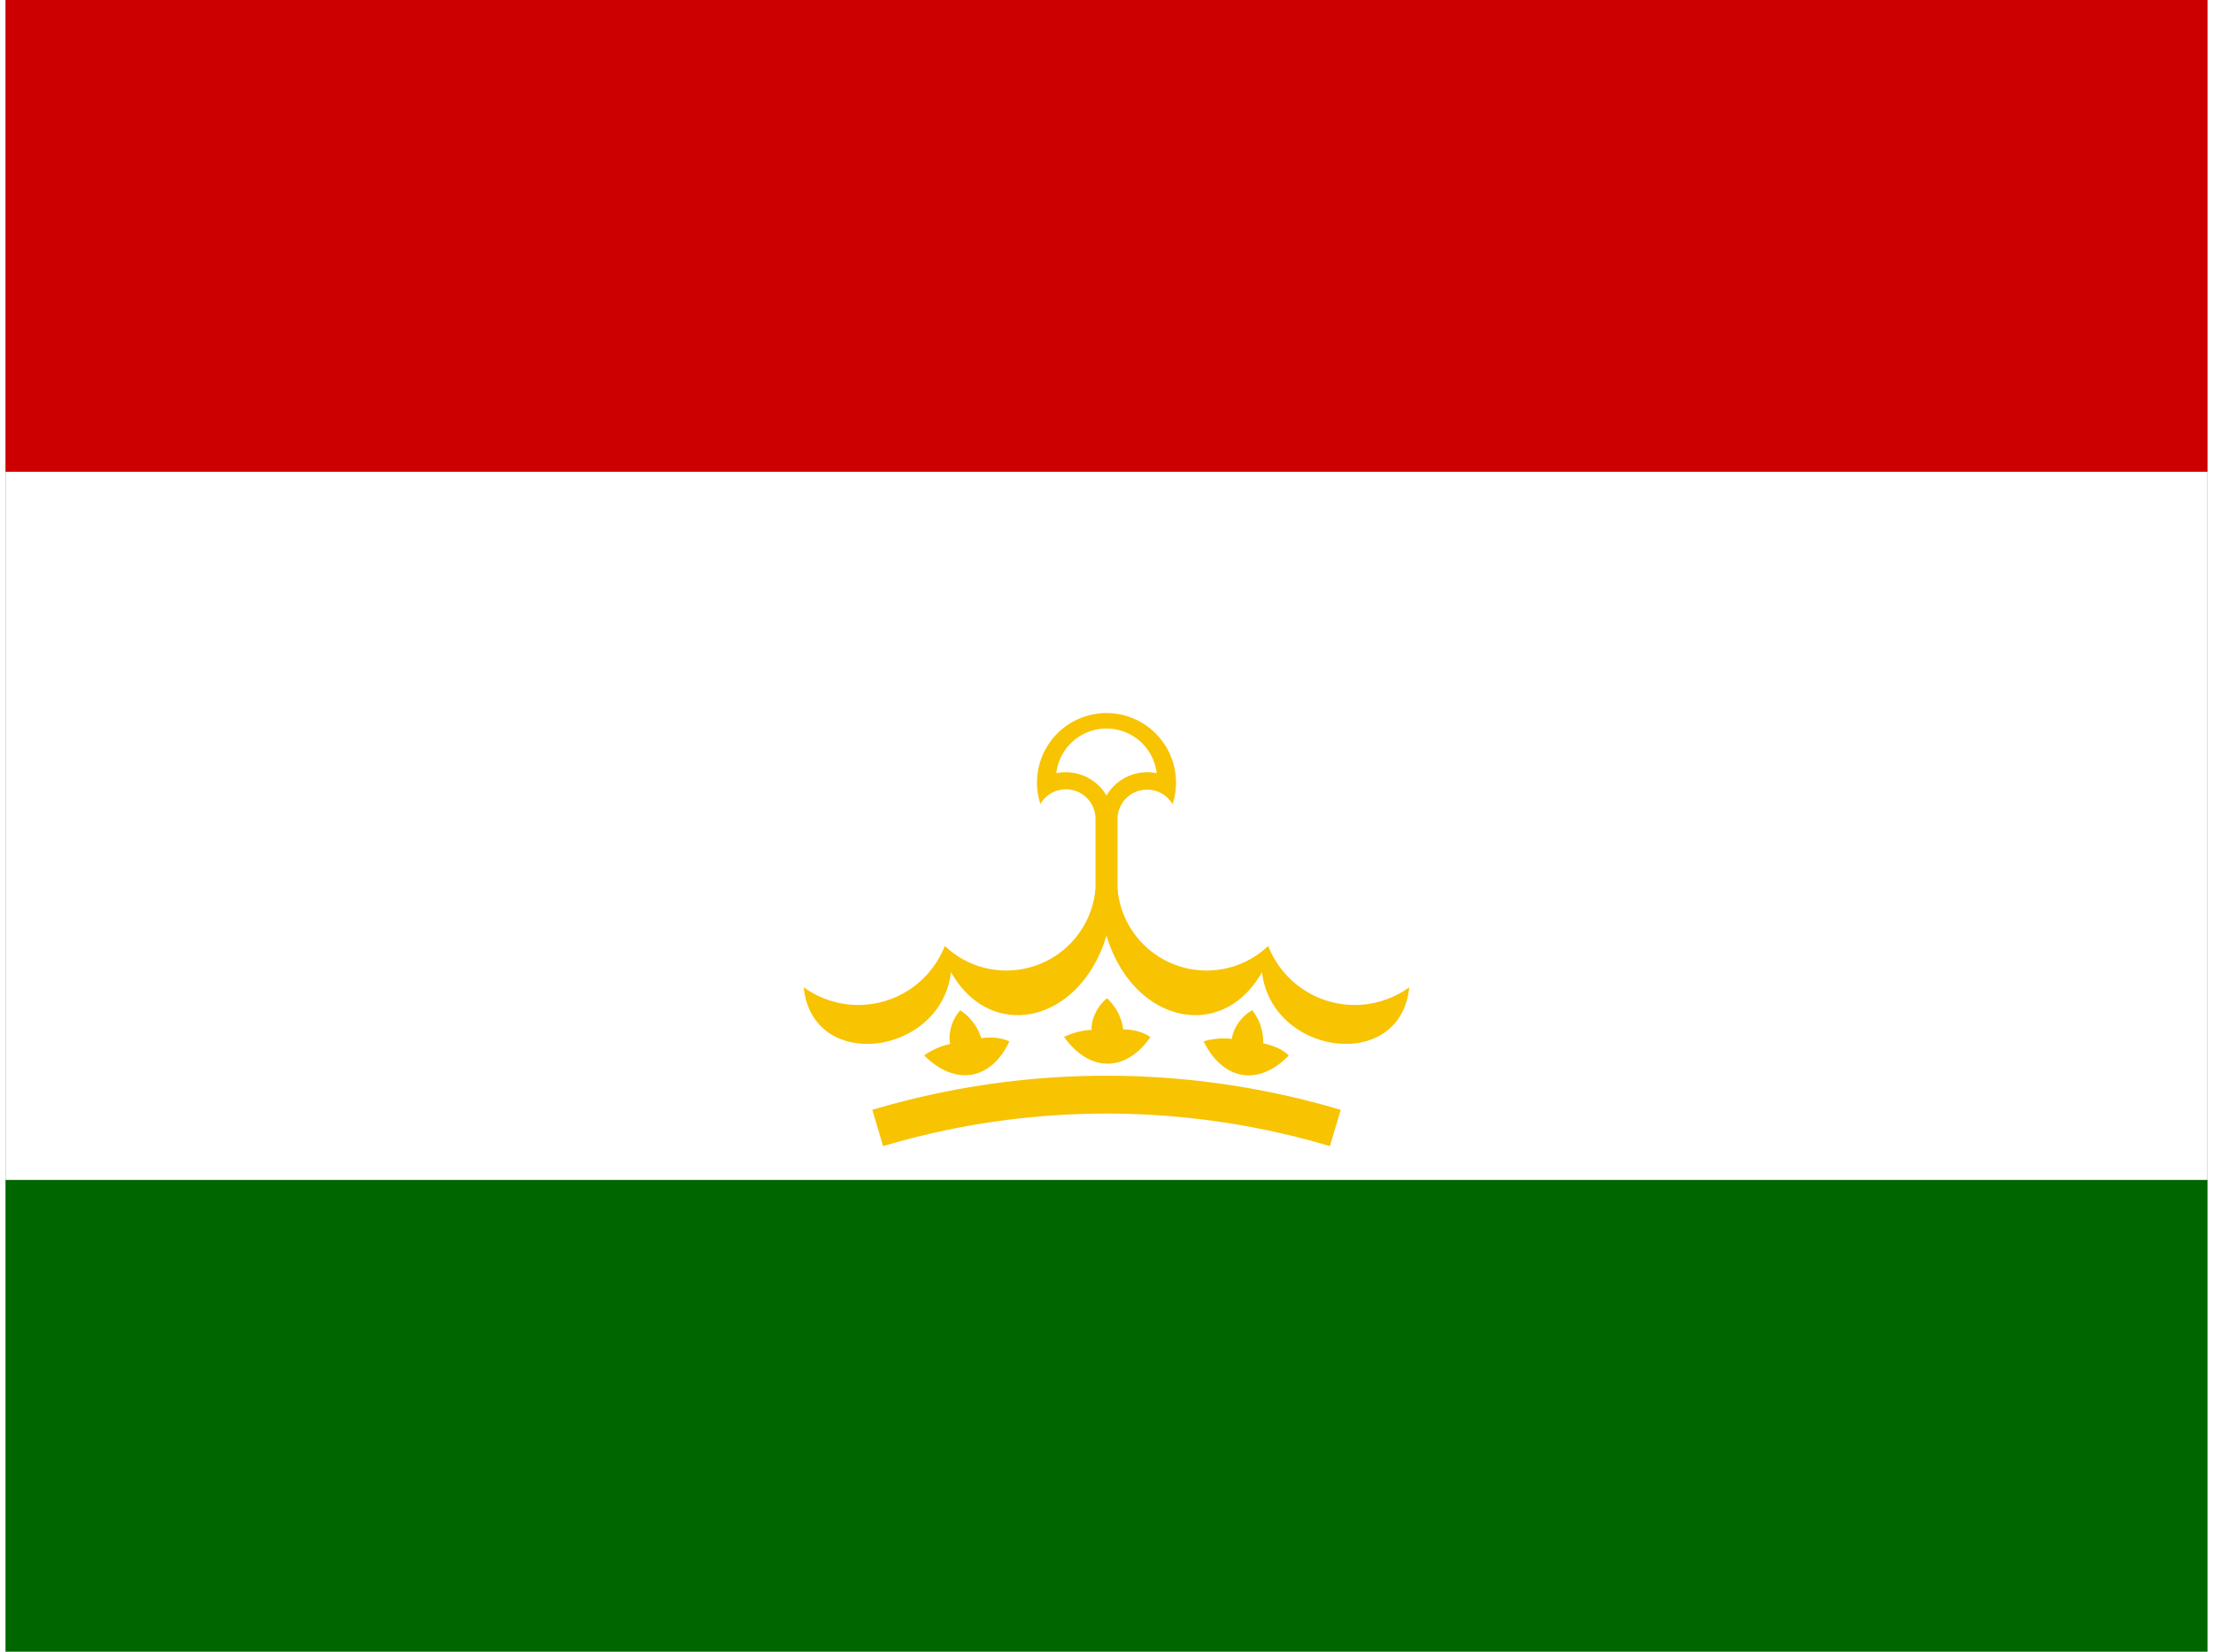 <svg xmlns="http://www.w3.org/2000/svg" xmlns:xlink="http://www.w3.org/1999/xlink" aria-hidden="true" role="img" class="iconify iconify--flag" width="1.34em" height="1em" preserveAspectRatio="xMidYMid meet" viewBox="0 0 640 480"><path fill="#060" d="M0 0h640v480H0z"></path><path fill="#fff" d="M0 0h640v342.9H0z"></path><path fill="#c00" d="M0 0h640v137.1H0z"></path><path fill="#f8c300" d="M300.8 233.6a8.6 8.6 0 0 1 16 4V272h6.4v-34.3a8.6 8.6 0 0 1 16-4a20.2 20.2 0 1 0-38.4 0"></path><path fill="#fff" d="M305.4 224.7a13.7 13.7 0 0 1 14.6 6.5a13.7 13.7 0 0 1 14.6-6.5a14.7 14.7 0 0 0-29.2 0"></path><path id="IconifyId17f59e8e925581923710" fill="#f8c300" d="M316.8 258.3a26 26 0 0 1-43.8 16.6a27 27 0 0 1-41 12c2.5 25 40 19.9 42.8-4.4c11.7 20.7 37.6 14.7 45.2-10.6z"></path><use width="100%" height="100%" fill="#f8c300" href="#IconifyId17f59e8e925581923710" transform="matrix(-1 0 0 1 640 0)"></use><path id="IconifyId17f59e8e925581923711" fill="#f8c300" d="M291.8 302.6c-5.3 11.3-15.7 13.2-24.8 4.1c0 0 3.6-2.6 7.6-3.3c-.8-3.1.7-7.5 2.9-9.8a15 15 0 0 1 6.1 8.1c5.5-.7 8.2 1 8.2 1z"></path><use width="100%" height="100%" fill="#f8c300" href="#IconifyId17f59e8e925581923711" transform="rotate(9.4 320 551.3)"></use><use width="100%" height="100%" fill="#f8c300" href="#IconifyId17f59e8e925581923711" transform="rotate(18.7 320 551.3)"></use><path fill="none" stroke="#f8c300" stroke-width="11" d="M253.5 327.8a233.1 233.1 0 0 1 133 0"></path><g fill="#f8c300" transform="translate(320 164.6) scale(.686)"><path id="IconifyId17f59e8e925581923712" d="m301930 415571l-790463-574305h977066l-790463 574305L0-513674z" transform="scale(0)"></path></g><g id="IconifyId17f59e8e925581923713" fill="#f8c300" transform="translate(320 260.6) scale(.686)"><use width="100%" height="100%" href="#IconifyId17f59e8e925581923712" transform="translate(-70 -121.2)"></use><use width="100%" height="100%" href="#IconifyId17f59e8e925581923712" transform="translate(-121.2 -70)"></use><use width="100%" height="100%" href="#IconifyId17f59e8e925581923712" transform="translate(-140)"></use></g><use width="100%" height="100%" fill="#f8c300" href="#IconifyId17f59e8e925581923713" transform="matrix(-1 0 0 1 640 0)"></use></svg>